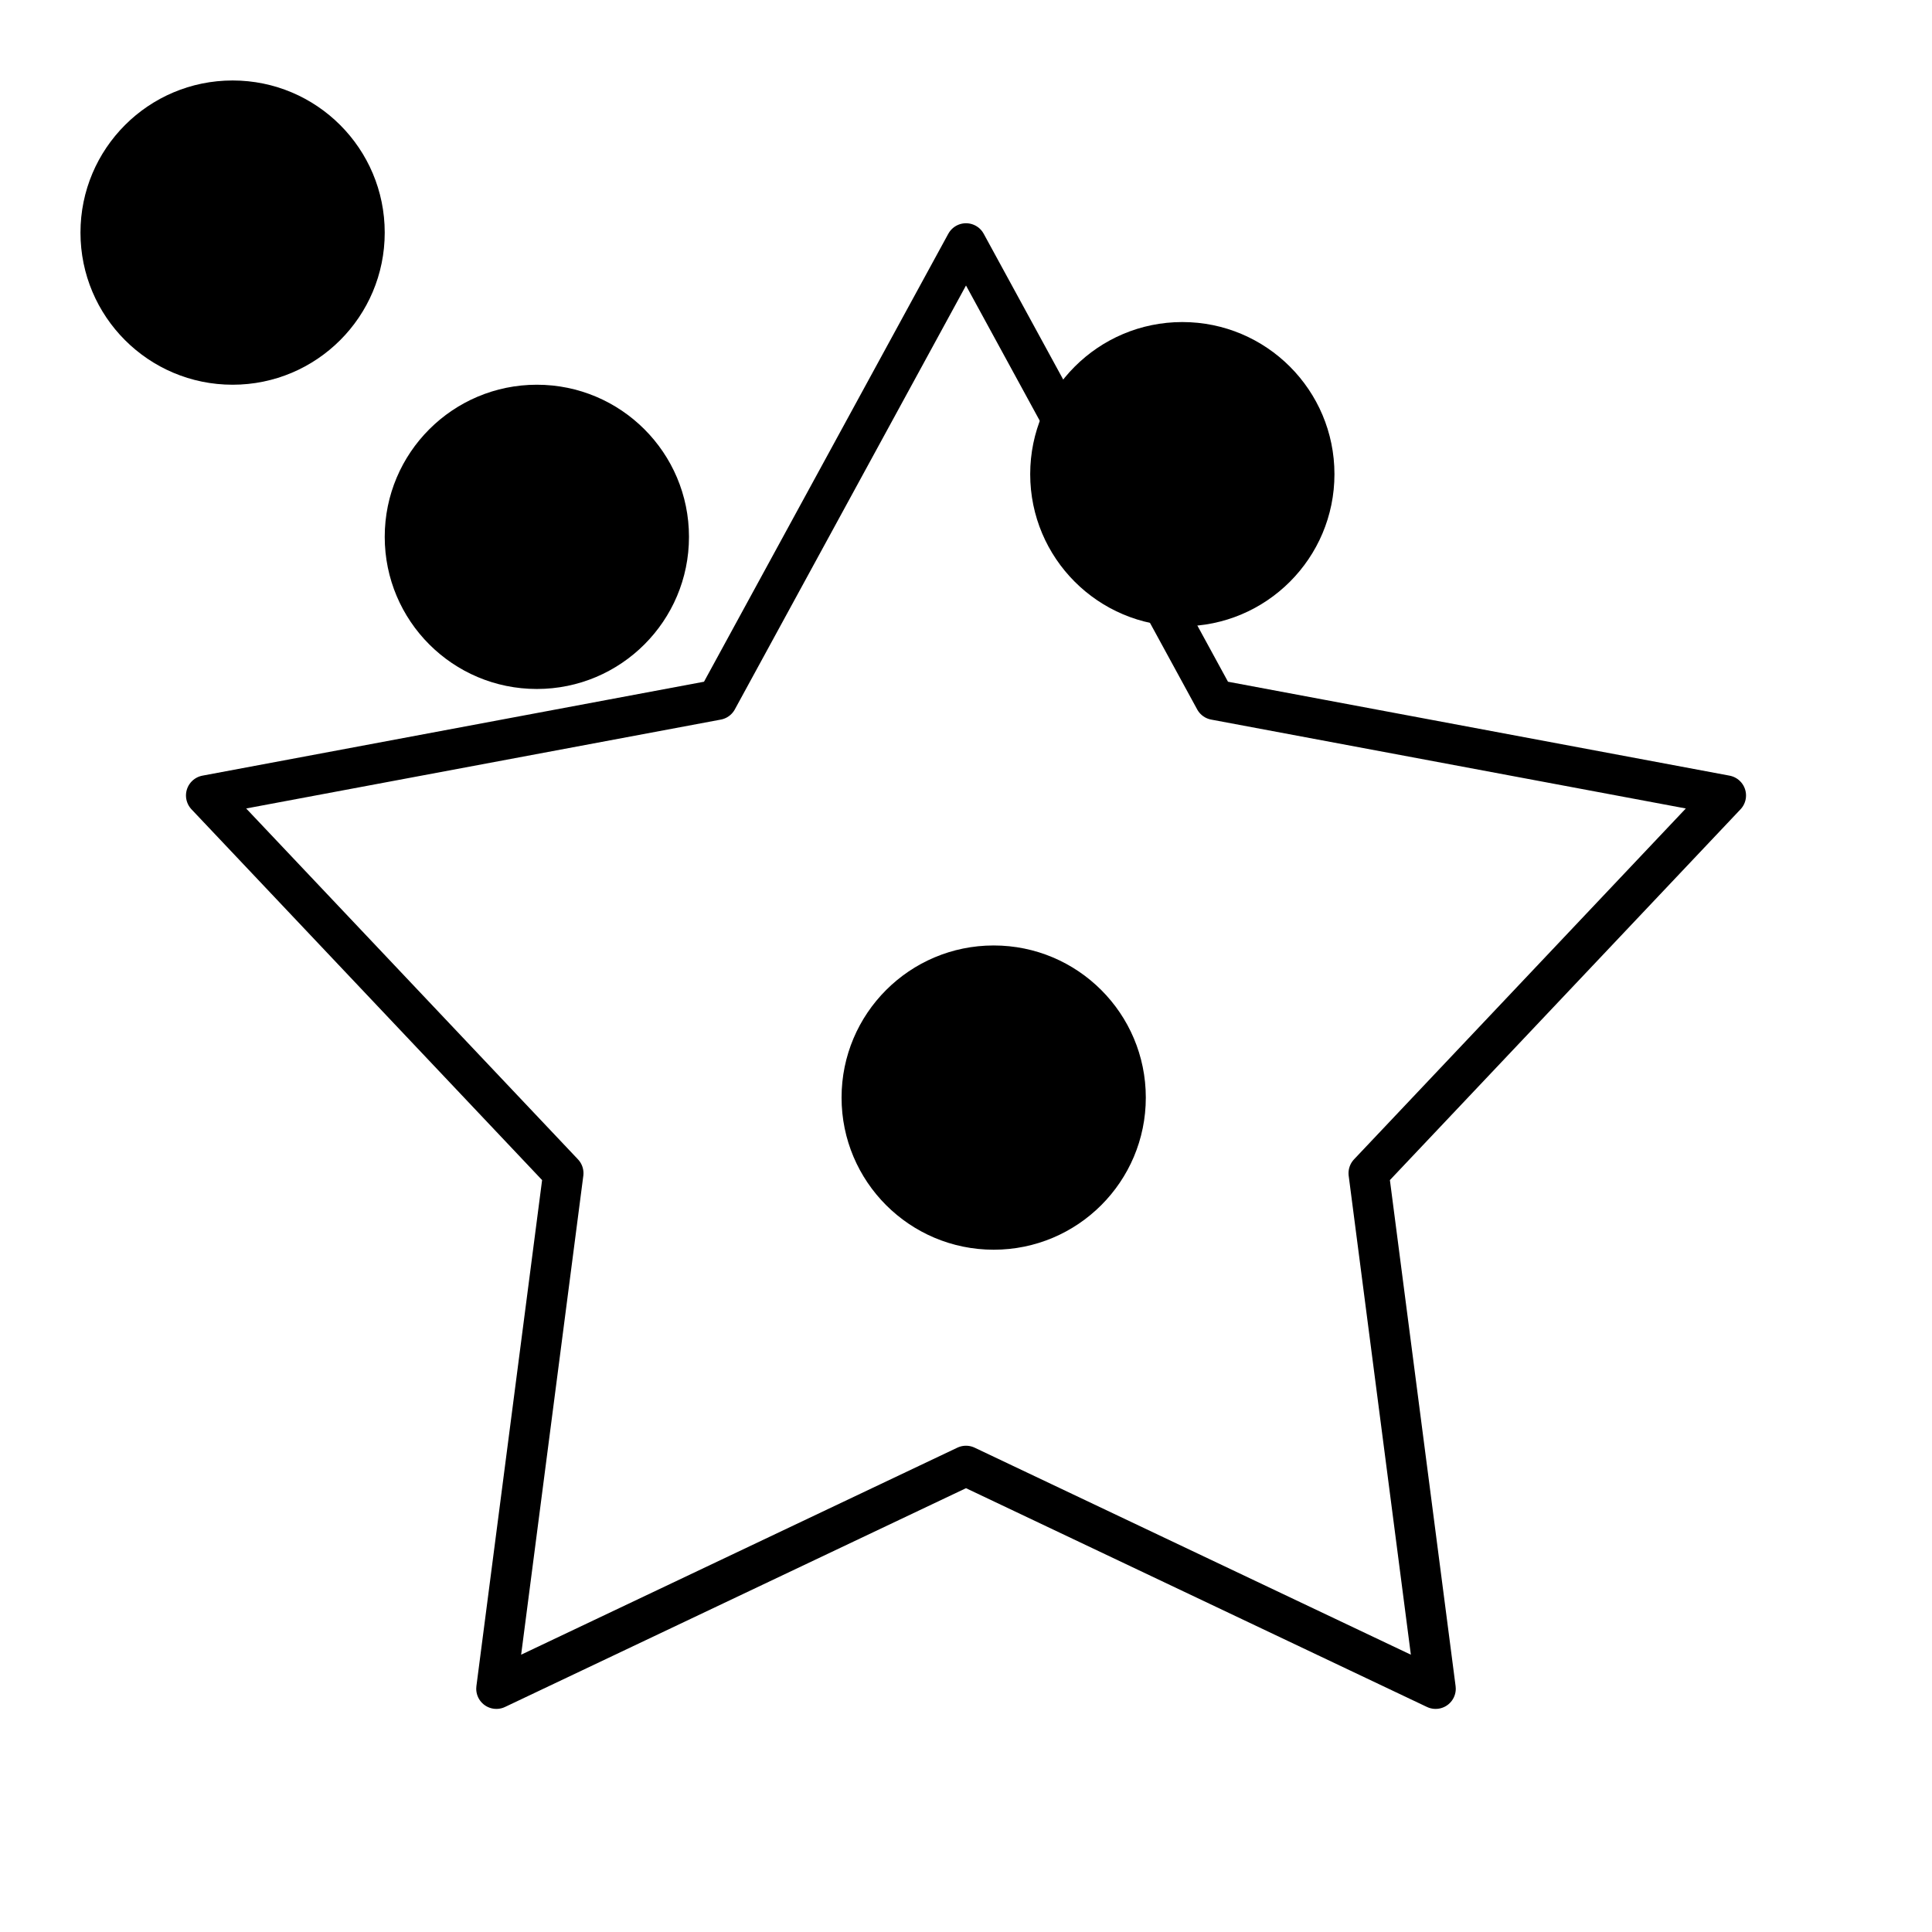 <?xml version="1.0" encoding="UTF-8" standalone="no"?>
<!-- Created with Inkscape (http://www.inkscape.org/) -->

<svg
   width="48"
   height="48"
   viewBox="0 0 12.7 12.7"
   version="1.1"
   id="svg5"
   inkscape:version="1.2.1 (9c6d41e, 2022-07-14)"
   sodipodi:docname="test1.svg"
   xmlns:inkscape="http://www.inkscape.org/namespaces/inkscape"
   xmlns:sodipodi="http://sodipodi.sourceforge.net/DTD/sodipodi-0.dtd"
   xmlns:xlink="http://www.w3.org/1999/xlink"
   xmlns="http://www.w3.org/2000/svg"
   xmlns:svg="http://www.w3.org/2000/svg">
  <sodipodi:namedview
     id="namedview7"
     pagecolor="#ffffff"
     bordercolor="#000000"
     borderopacity="0.25"
     inkscape:showpageshadow="2"
     inkscape:pageopacity="0.0"
     inkscape:pagecheckerboard="0"
     inkscape:deskcolor="#d1d1d1"
     inkscape:document-units="mm"
     showgrid="false"
     inkscape:zoom="3.5267527"
     inkscape:cx="10.349464"
     inkscape:cy="16.72927"
     inkscape:window-width="1512"
     inkscape:window-height="916"
     inkscape:window-x="0"
     inkscape:window-y="38"
     inkscape:window-maximized="0"
     inkscape:current-layer="layer1" />
  <defs
     id="defs2" />
  <g
     inkscape:label="Calque 1"
     inkscape:groupmode="layer"
     id="layer1">
    <path
       sodipodi:type="star"
       style="fill:none;stroke:#000000;stroke-width:0.265;stroke-linecap:round;stroke-linejoin:round;stroke-dasharray:none"
       id="selector"
       inkscape:flatsided="false"
       sodipodi:sides="5"
       sodipodi:cx="0.22506538"
       sodipodi:cy="12.603662"
       sodipodi:r1="5.2520614"
       sodipodi:r2="2.7835929"
       sodipodi:arg1="-1.5707963"
       sodipodi:arg2="-0.9424778"
       inkscape:rounded="0"
       inkscape:randomized="0"
       d="m 0.225,7.352 1.636,3 3.359,0.629 -2.348,2.483 0.44,3.389 -3.087,-1.465 -3.087,1.465 0.44,-3.389 -2.348,-2.483 3.359,-0.629 z"
       inkscape:transform-center-y="-0.50152743"
       transform="translate(6.125,-5.752)" />
    <circle
       style="fill:#000000;stroke:none;stroke-width:2.117;stroke-linecap:round;stroke-linejoin:round"
       id="src"
       cx="-10"
       cy="-10"
       r="1" />
    <use
       x="0"
       y="0"
       xlink:href="#src"
       id="outside"
       transform="translate(11,9)" />
    <use
       x="0"
       y="0"
       xlink:href="#src"
       id="intersectHull"
       transform="translate(13.529,13.529)" />
    <use
       x="0"
       y="0"
       xlink:href="#src"
       id="inShape"
       transform="translate(16.532,17.215)" />
    <use
       x="0"
       y="0"
       xlink:href="#src"
       id="intersectShape"
       transform="translate(17.772,13.117)" />
    <use
       x="0"
       y="0"
       xlink:href="#src"
       id="intersectBbox"
       transform="translate(11.529,11.529)" />
  </g>
</svg>
